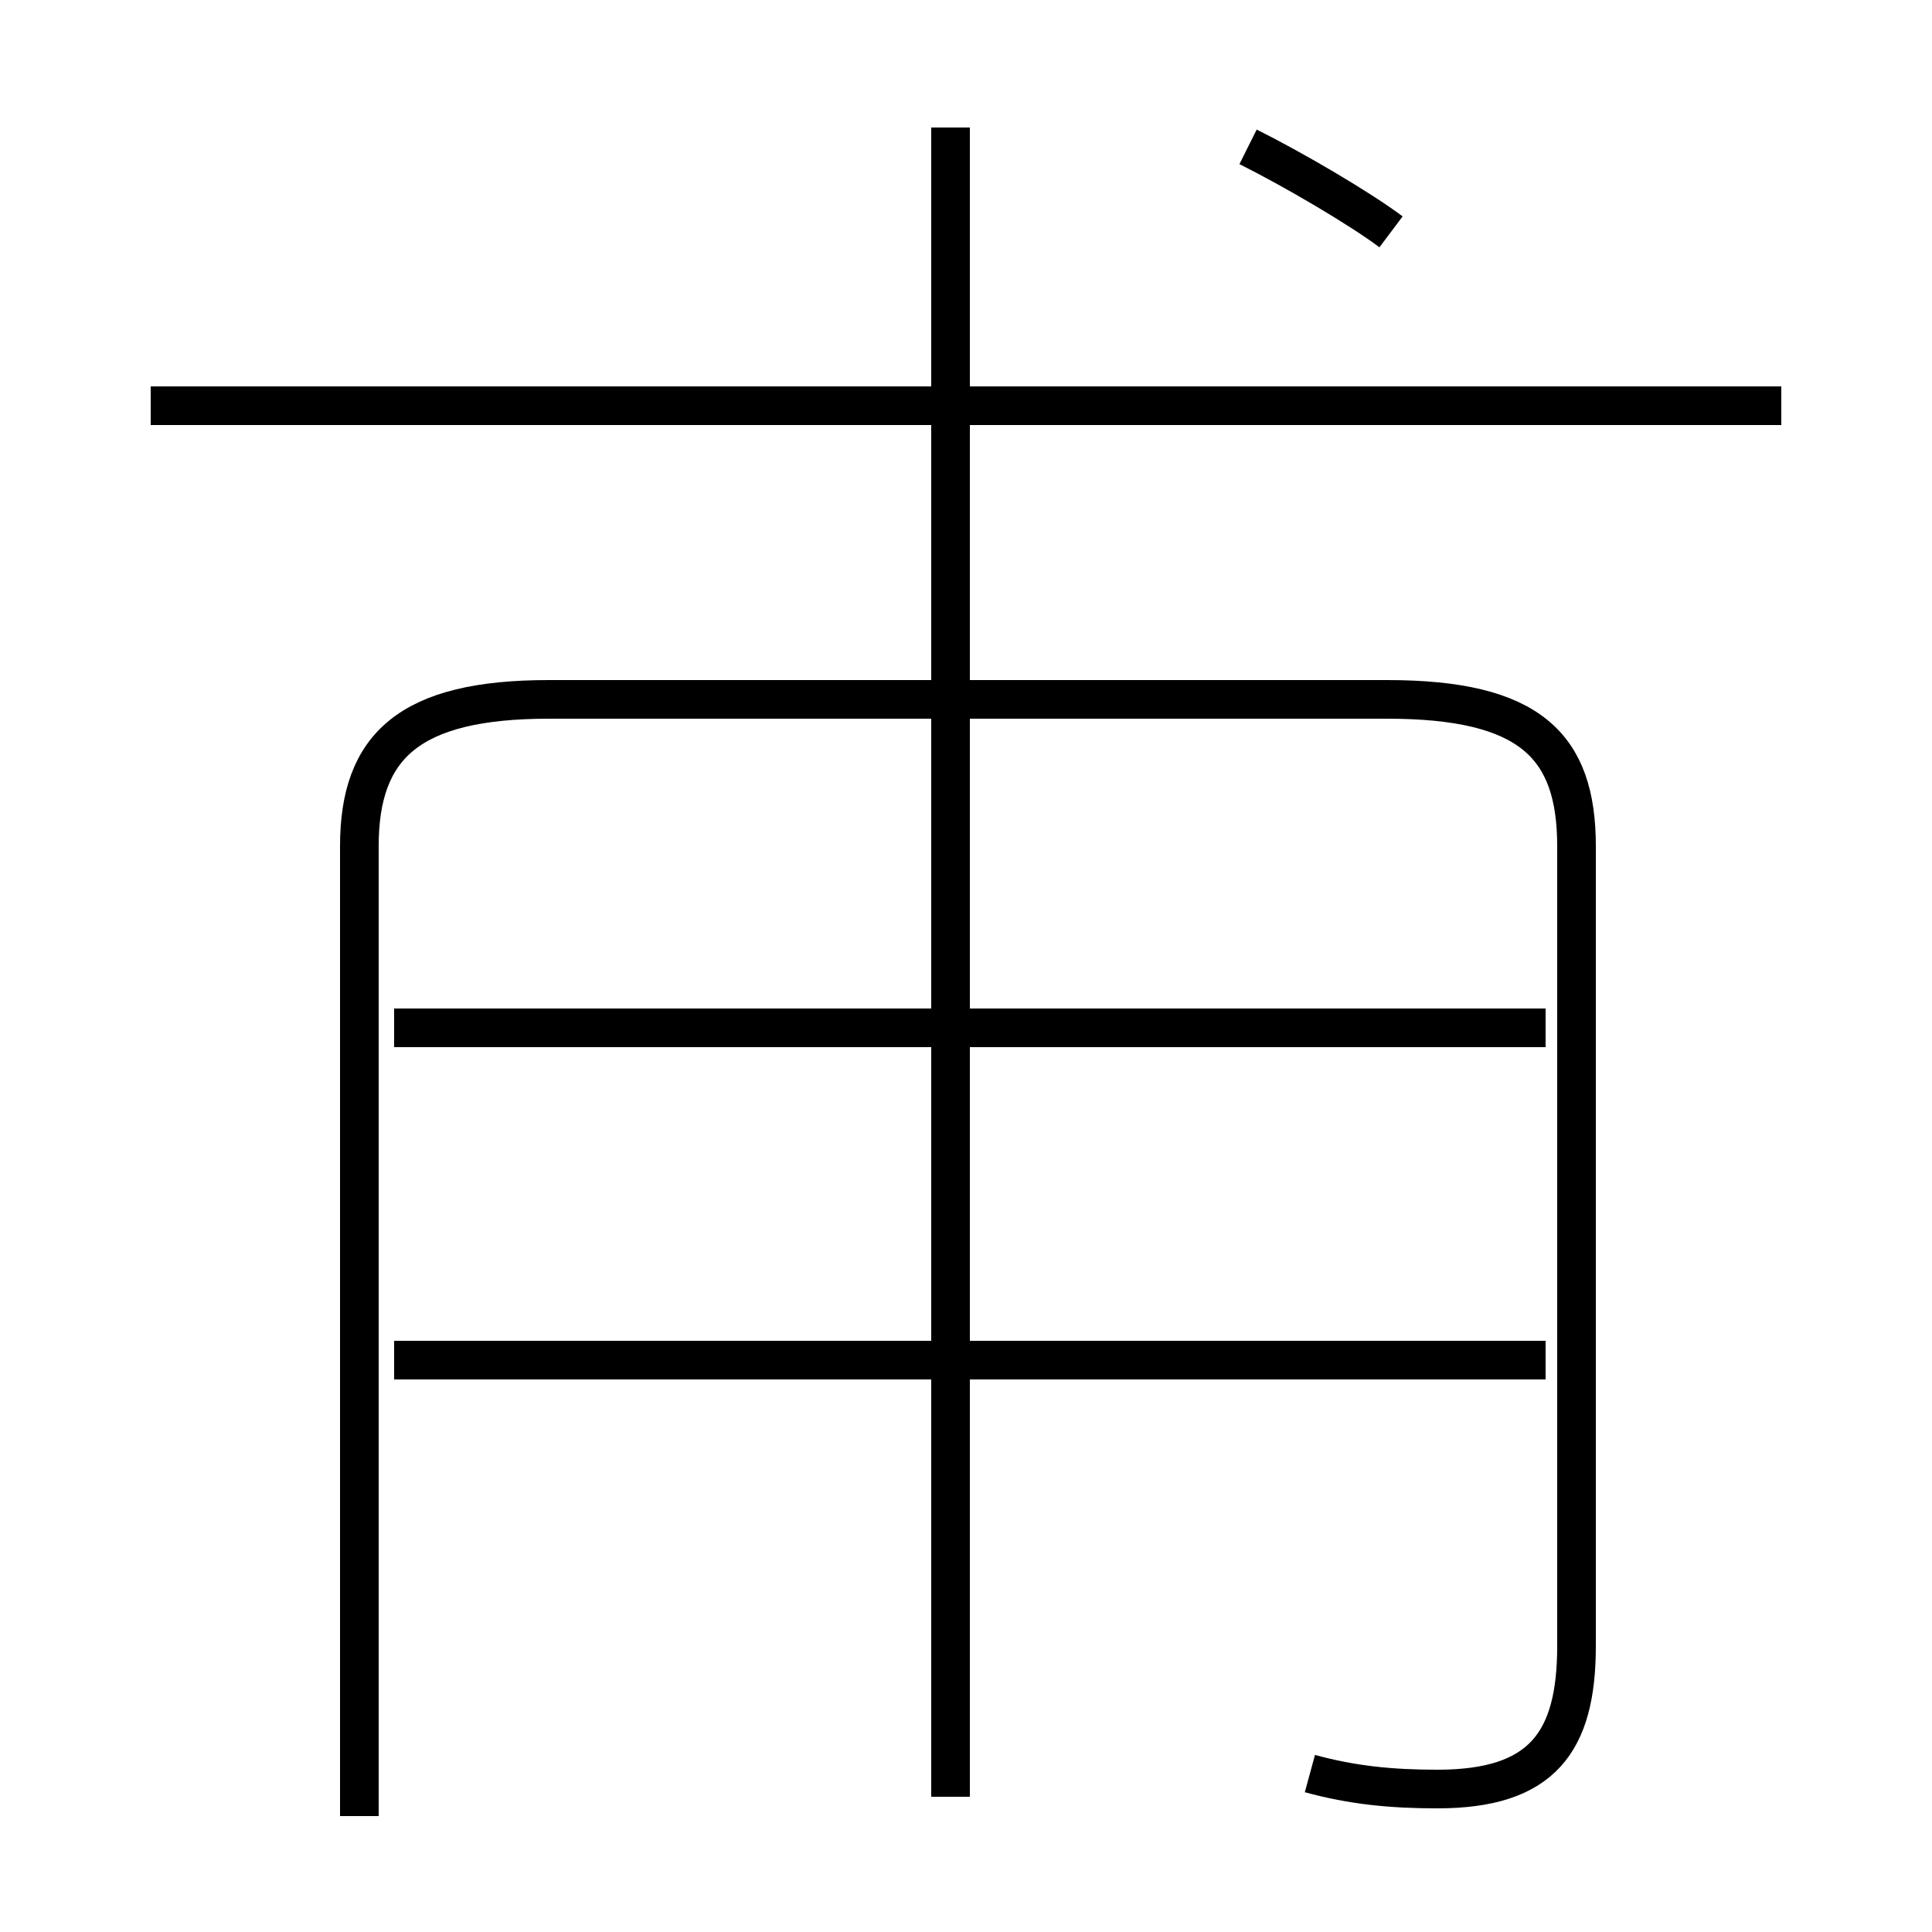 <?xml version='1.0' encoding='utf8'?>
<svg viewBox="0.0 -6.0 50.0 50.0" version="1.1" xmlns="http://www.w3.org/2000/svg">
<rect x="0.0" y="-6.0" width="50.0" height="50.0" fill="#808080" stroke="none"/>
<rect x="-1000" y="-1000" width="2000" height="2000" stroke="white" fill="white"/>
<g style="fill:white;stroke:#000000;  stroke-width:1">
<path d="M 33.9 1.9 C 35.0 2.2 36.0 2.3 37.2 2.3 C 39.9 2.3 40.8 1.1 40.8 -1.4 L 40.8 -22.1 C 40.8 -24.7 39.6 -25.9 35.9 -25.9 L 14.2 -25.9 C 10.6 -25.9 9.3 -24.7 9.3 -22.1 L 9.3 3.0 M 40.0 -8.8 L 10.2 -8.8 M 40.0 -17.4 L 10.2 -17.4 M 24.6 2.5 L 24.6 -40.7 M 46.1 -33.5 L 3.9 -33.5 M 36.0 -38.0 C 35.2 -38.6 33.5 -39.6 32.3 -40.2" transform="translate(0.0 38.0)" />
</g>
</svg>